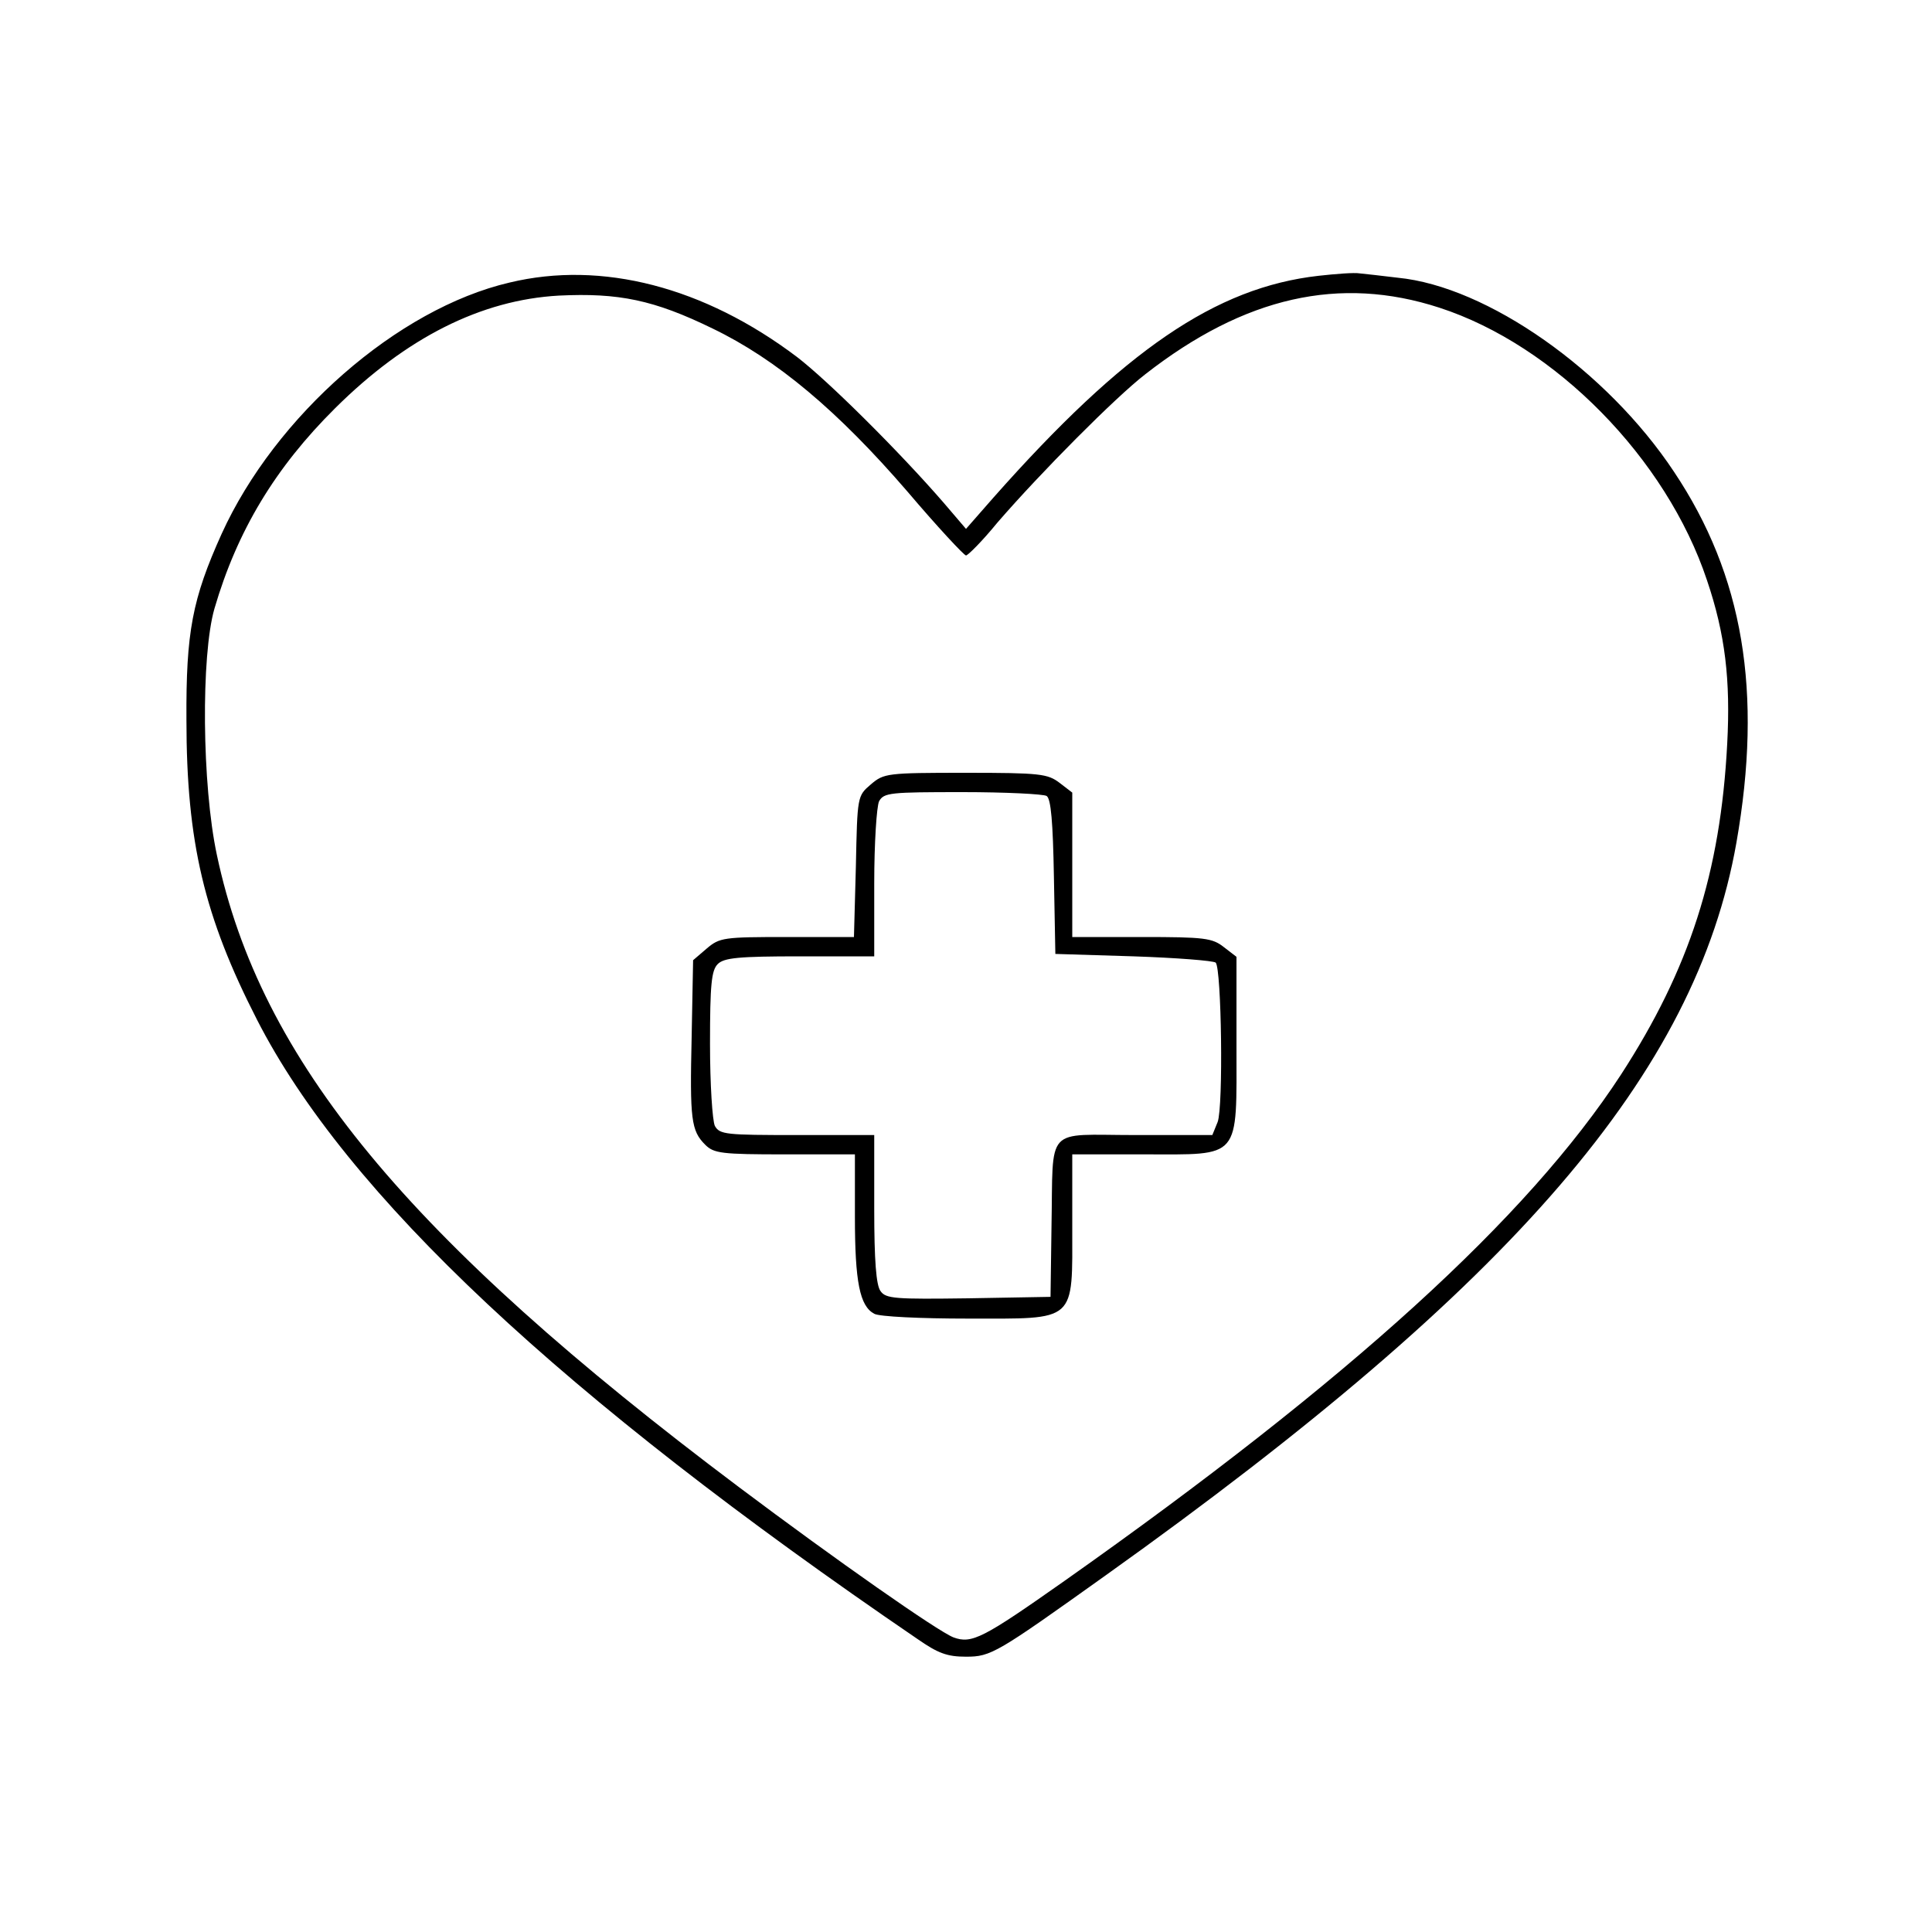 <?xml version="1.0" standalone="no"?>
<!DOCTYPE svg PUBLIC "-//W3C//DTD SVG 20010904//EN"
 "http://www.w3.org/TR/2001/REC-SVG-20010904/DTD/svg10.dtd">
<svg version="1.0" xmlns="http://www.w3.org/2000/svg"
 width="400pt" height="400pt" viewBox="0 0 400 400"
 preserveAspectRatio="xMidYMid meet">

<g transform="translate(0,400) scale(0.1,-0.1)"
fill="#000000" stroke="none">
<path d="M2730 3429 c-213 -24 -403 -154 -673 -459 l-57 -65 -47 55 c-92 106
-239 252 -303 301 -192 145 -404 200 -595 154 -232 -54 -485 -276 -596 -520
-61 -135 -74 -204 -73 -385 0 -254 37 -408 146 -621 185 -362 631 -780 1367
-1282 43 -30 62 -37 101 -37 52 0 63 7 290 169 848 605 1221 1040 1305 1516
55 313 14 554 -129 768 -139 210 -387 384 -572 402 -33 4 -68 8 -79 9 -11 2
-49 -1 -85 -5z m250 -66 c240 -78 470 -312 554 -564 38 -112 49 -207 42 -339
-14 -267 -78 -466 -220 -685 -193 -296 -561 -631 -1152 -1048 -169 -119 -192
-131 -230 -117 -33 13 -243 160 -444 311 -687 516 -991 884 -1081 1309 -31
145 -33 413 -5 510 47 161 126 292 250 415 147 146 302 224 463 233 124 6 197
-9 318 -68 133 -64 260 -171 404 -338 62 -73 117 -132 121 -132 4 0 34 30 65
68 90 104 244 259 306 307 206 161 403 205 609 138z"/>
<path d="M1803 2376 c-28 -24 -28 -24 -31 -170 l-4 -146 -138 0 c-132 0 -140
-1 -167 -24 l-28 -24 -3 -158 c-4 -172 -1 -195 28 -224 18 -18 34 -20 165 -20
l145 0 0 -129 c0 -135 10 -185 40 -201 10 -6 97 -10 193 -10 228 0 217 -10
217 193 l0 147 148 0 c203 0 192 -13 192 227 l0 182 -26 20 c-24 19 -40 21
-170 21 l-144 0 0 149 0 150 -26 20 c-25 19 -40 21 -195 21 -163 0 -169 -1
-196 -24z m364 -24 c9 -6 13 -55 15 -167 l3 -160 162 -5 c89 -3 165 -9 170
-13 12 -13 16 -298 4 -330 l-11 -27 -160 0 c-189 0 -169 22 -173 -190 l-2
-145 -170 -3 c-151 -2 -171 -1 -182 15 -9 12 -13 63 -13 170 l0 153 -160 0
c-147 0 -160 1 -170 19 -5 11 -10 85 -10 170 0 123 3 152 16 165 13 13 43 16
170 16 l154 0 0 151 c0 84 5 159 10 170 10 18 23 19 173 19 89 0 168 -4 174
-8z"/>
</g>
</svg>
